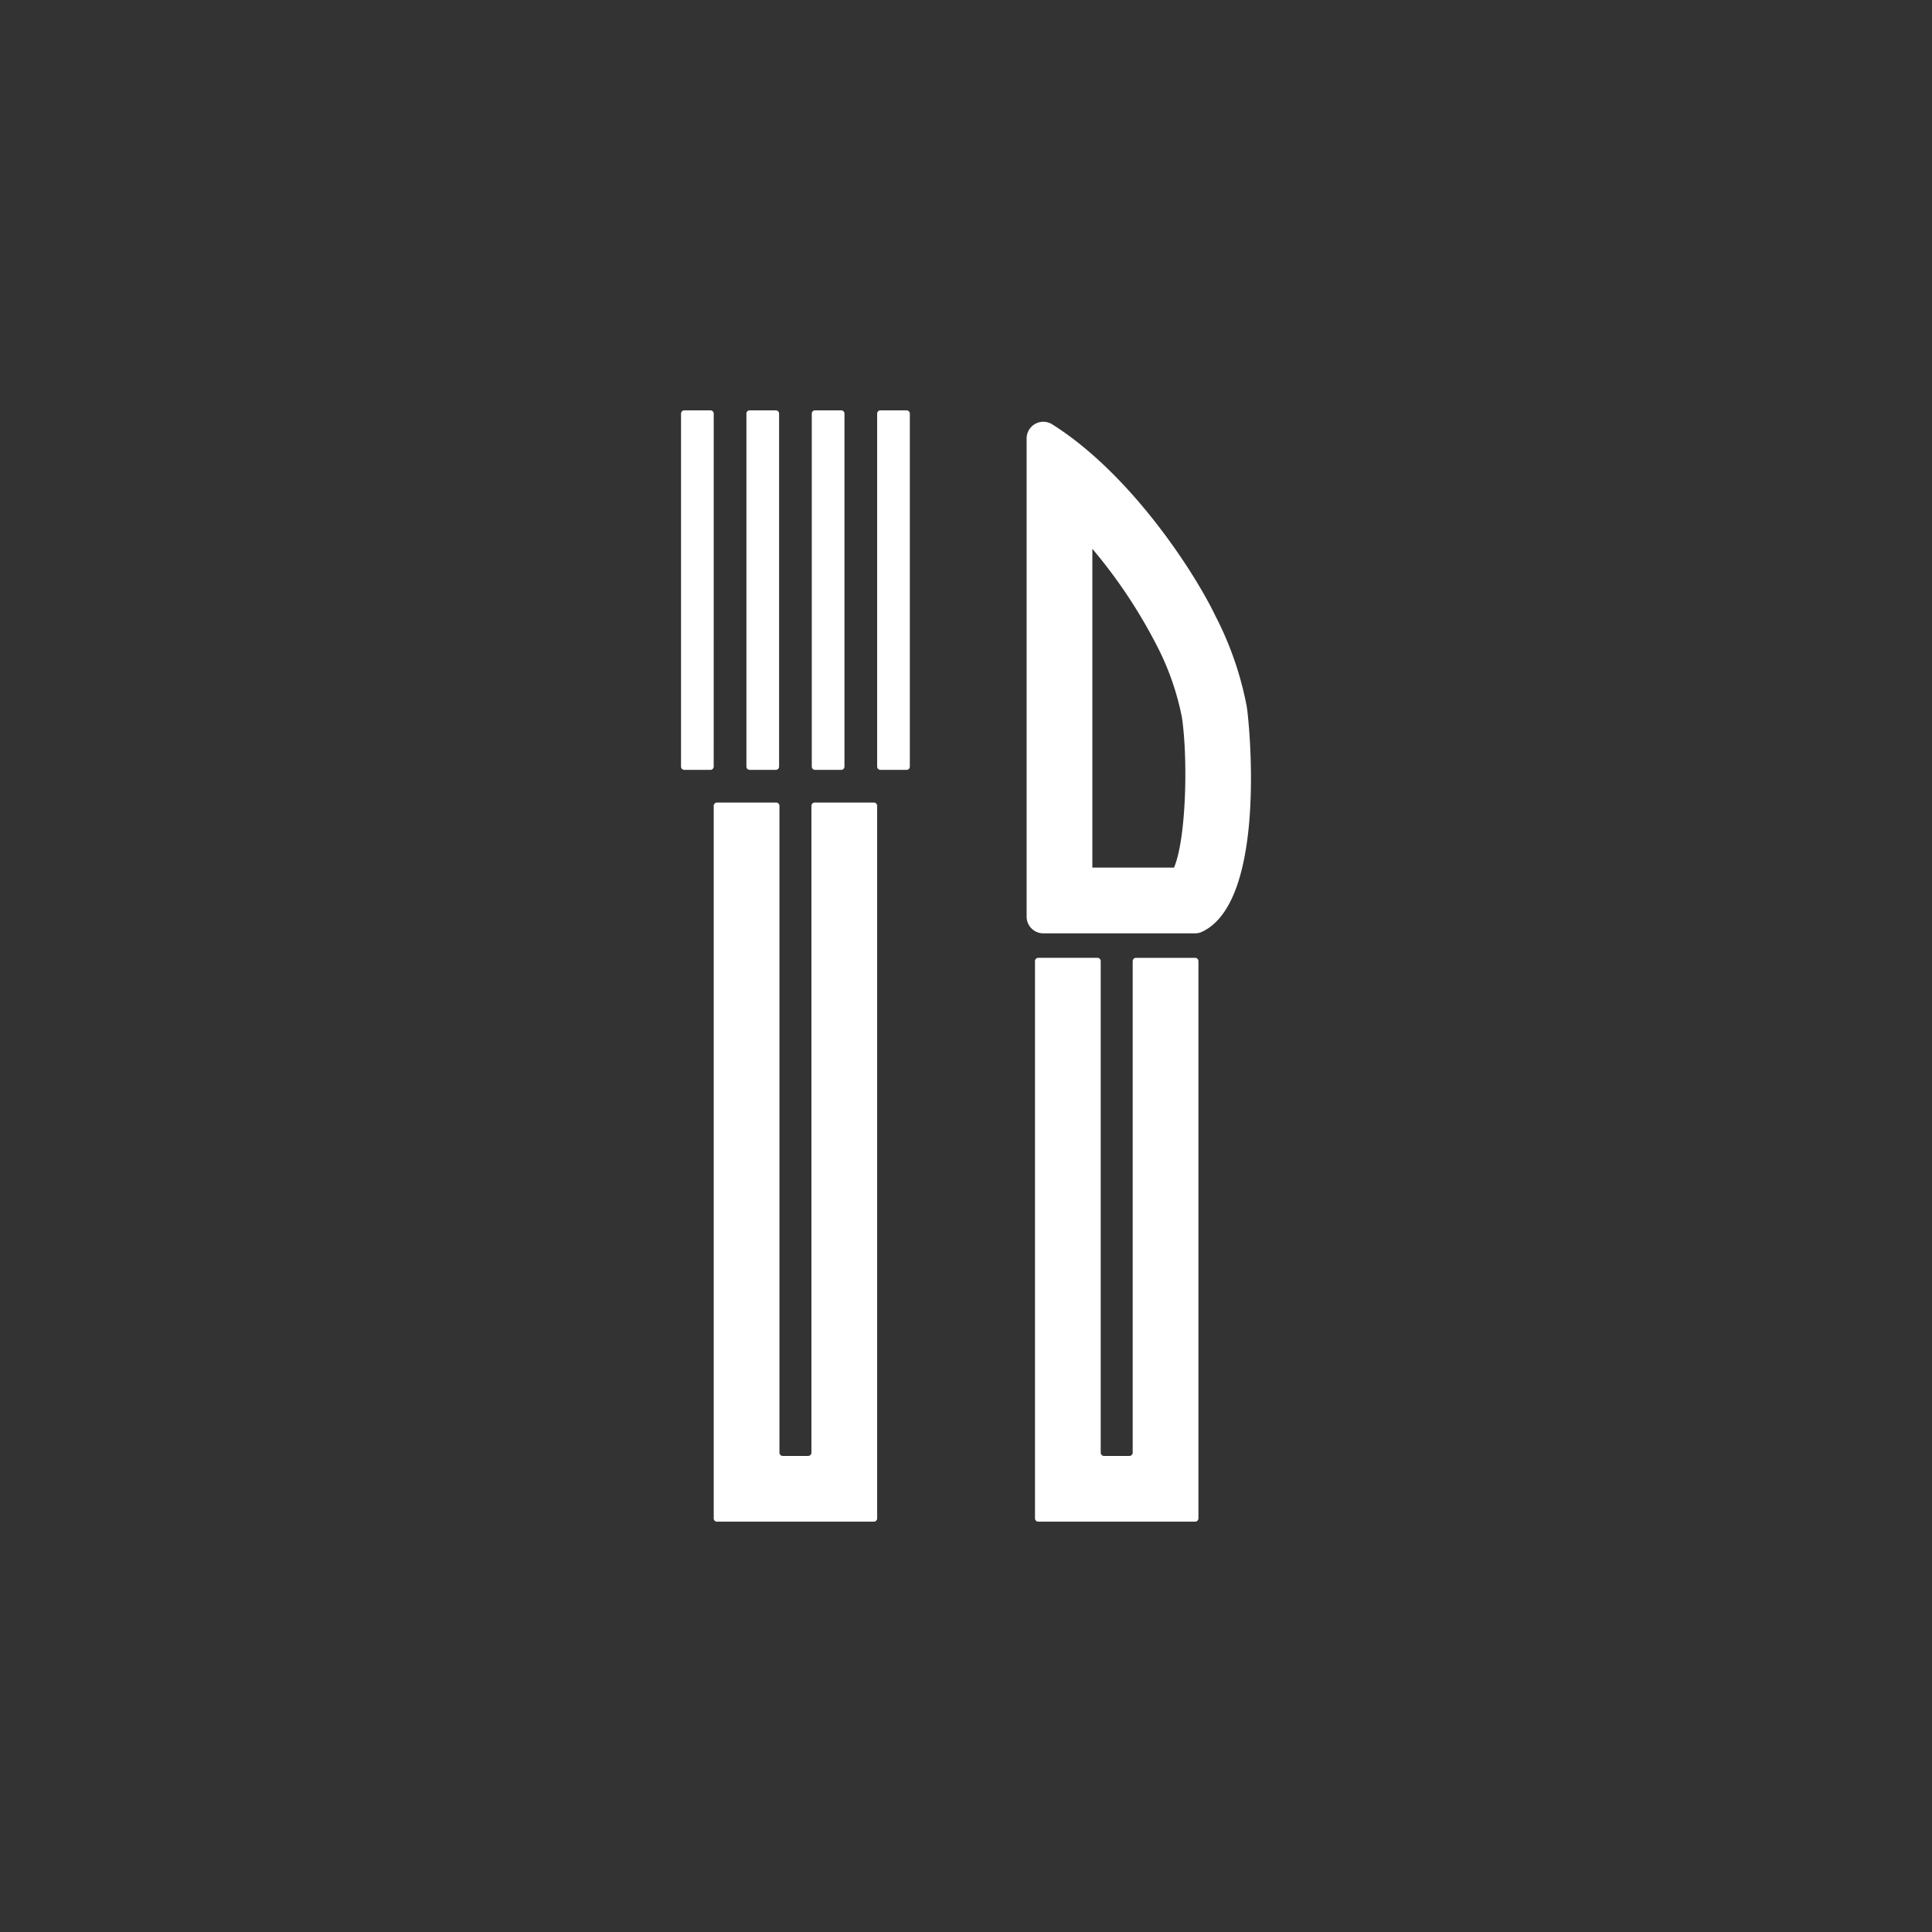 <svg id="Layer_1" data-name="Layer 1" xmlns="http://www.w3.org/2000/svg" width="100" height="100" viewBox="0 0 100 100">
  <rect x="0" y="0" width="100" height="100" fill="#333333" stroke="none"/>
  <defs>
    <style>
      .cls-1 {
        fill: #FFFFFF;
      }
    </style>
  </defs>
  <title>_</title>
  <path class="cls-1" d="M47.093,21.408V39.68a.17.17,0,0,1-.169.169H45.57a.17.17,0,0,1-.169-.169V21.408a.17.17,0,0,1,.169-.169h1.353A.17.17,0,0,1,47.093,21.408Zm-10.151,0a.17.17,0,0,0-.169-.169H35.419a.17.17,0,0,0-.169.169V39.68a.17.17,0,0,0,.169.169h1.353a.17.17,0,0,0,.169-.169Zm1.861,18.441h1.353a.17.17,0,0,0,.169-.169V21.408a.17.17,0,0,0-.169-.169H38.803a.17.17,0,0,0-.169.169V39.68A.17.17,0,0,0,38.803,39.849Zm3.384,0h1.353a.17.17,0,0,0,.169-.169V21.408a.17.17,0,0,0-.169-.169H42.187a.17.17,0,0,0-.169.169V39.68A.17.17,0,0,0,42.187,39.849ZM45.232,41.541H42.168a.17.17,0,0,0-.169.169V75.19a.17.17,0,0,1-.169.169H40.513a.17.17,0,0,1-.169-.169V41.71a.17.17,0,0,0-.169-.169H37.111a.17.17,0,0,0-.169.169V78.592a.17.17,0,0,0,.169.169H45.232a.17.17,0,0,0,.169-.169V41.71A.17.17,0,0,0,45.232,41.541Zm16.969,6.697a.849.849,0,0,1-.355.071H54a.862.862,0,0,1-.862-.862V22.695a.864.864,0,0,1,1.328-.729c4.049,2.549,7.335,7.61,8.431,9.889A17.142,17.142,0,0,1,64.531,36.568C64.656,37.288,65.618,46.662,62.201,48.237Zm-1.025-11.107A13.903,13.903,0,0,0,59.832,33.33a26.506,26.506,0,0,0-3.292-4.923v16.499H60.769C61.402,43.391,61.493,39.285,61.176,37.13Zm.685,12.447H58.797a.17.17,0,0,0-.169.169V75.19a.17.17,0,0,1-.169.169h-1.317a.17.17,0,0,1-.169-.169V49.746a.17.17,0,0,0-.169-.169H53.74a.17.17,0,0,0-.169.169V78.592a.17.17,0,0,0,.169.169h8.121a.17.17,0,0,0,.169-.169V49.746A.17.17,0,0,0,61.861,49.577Z"/>
</svg>
